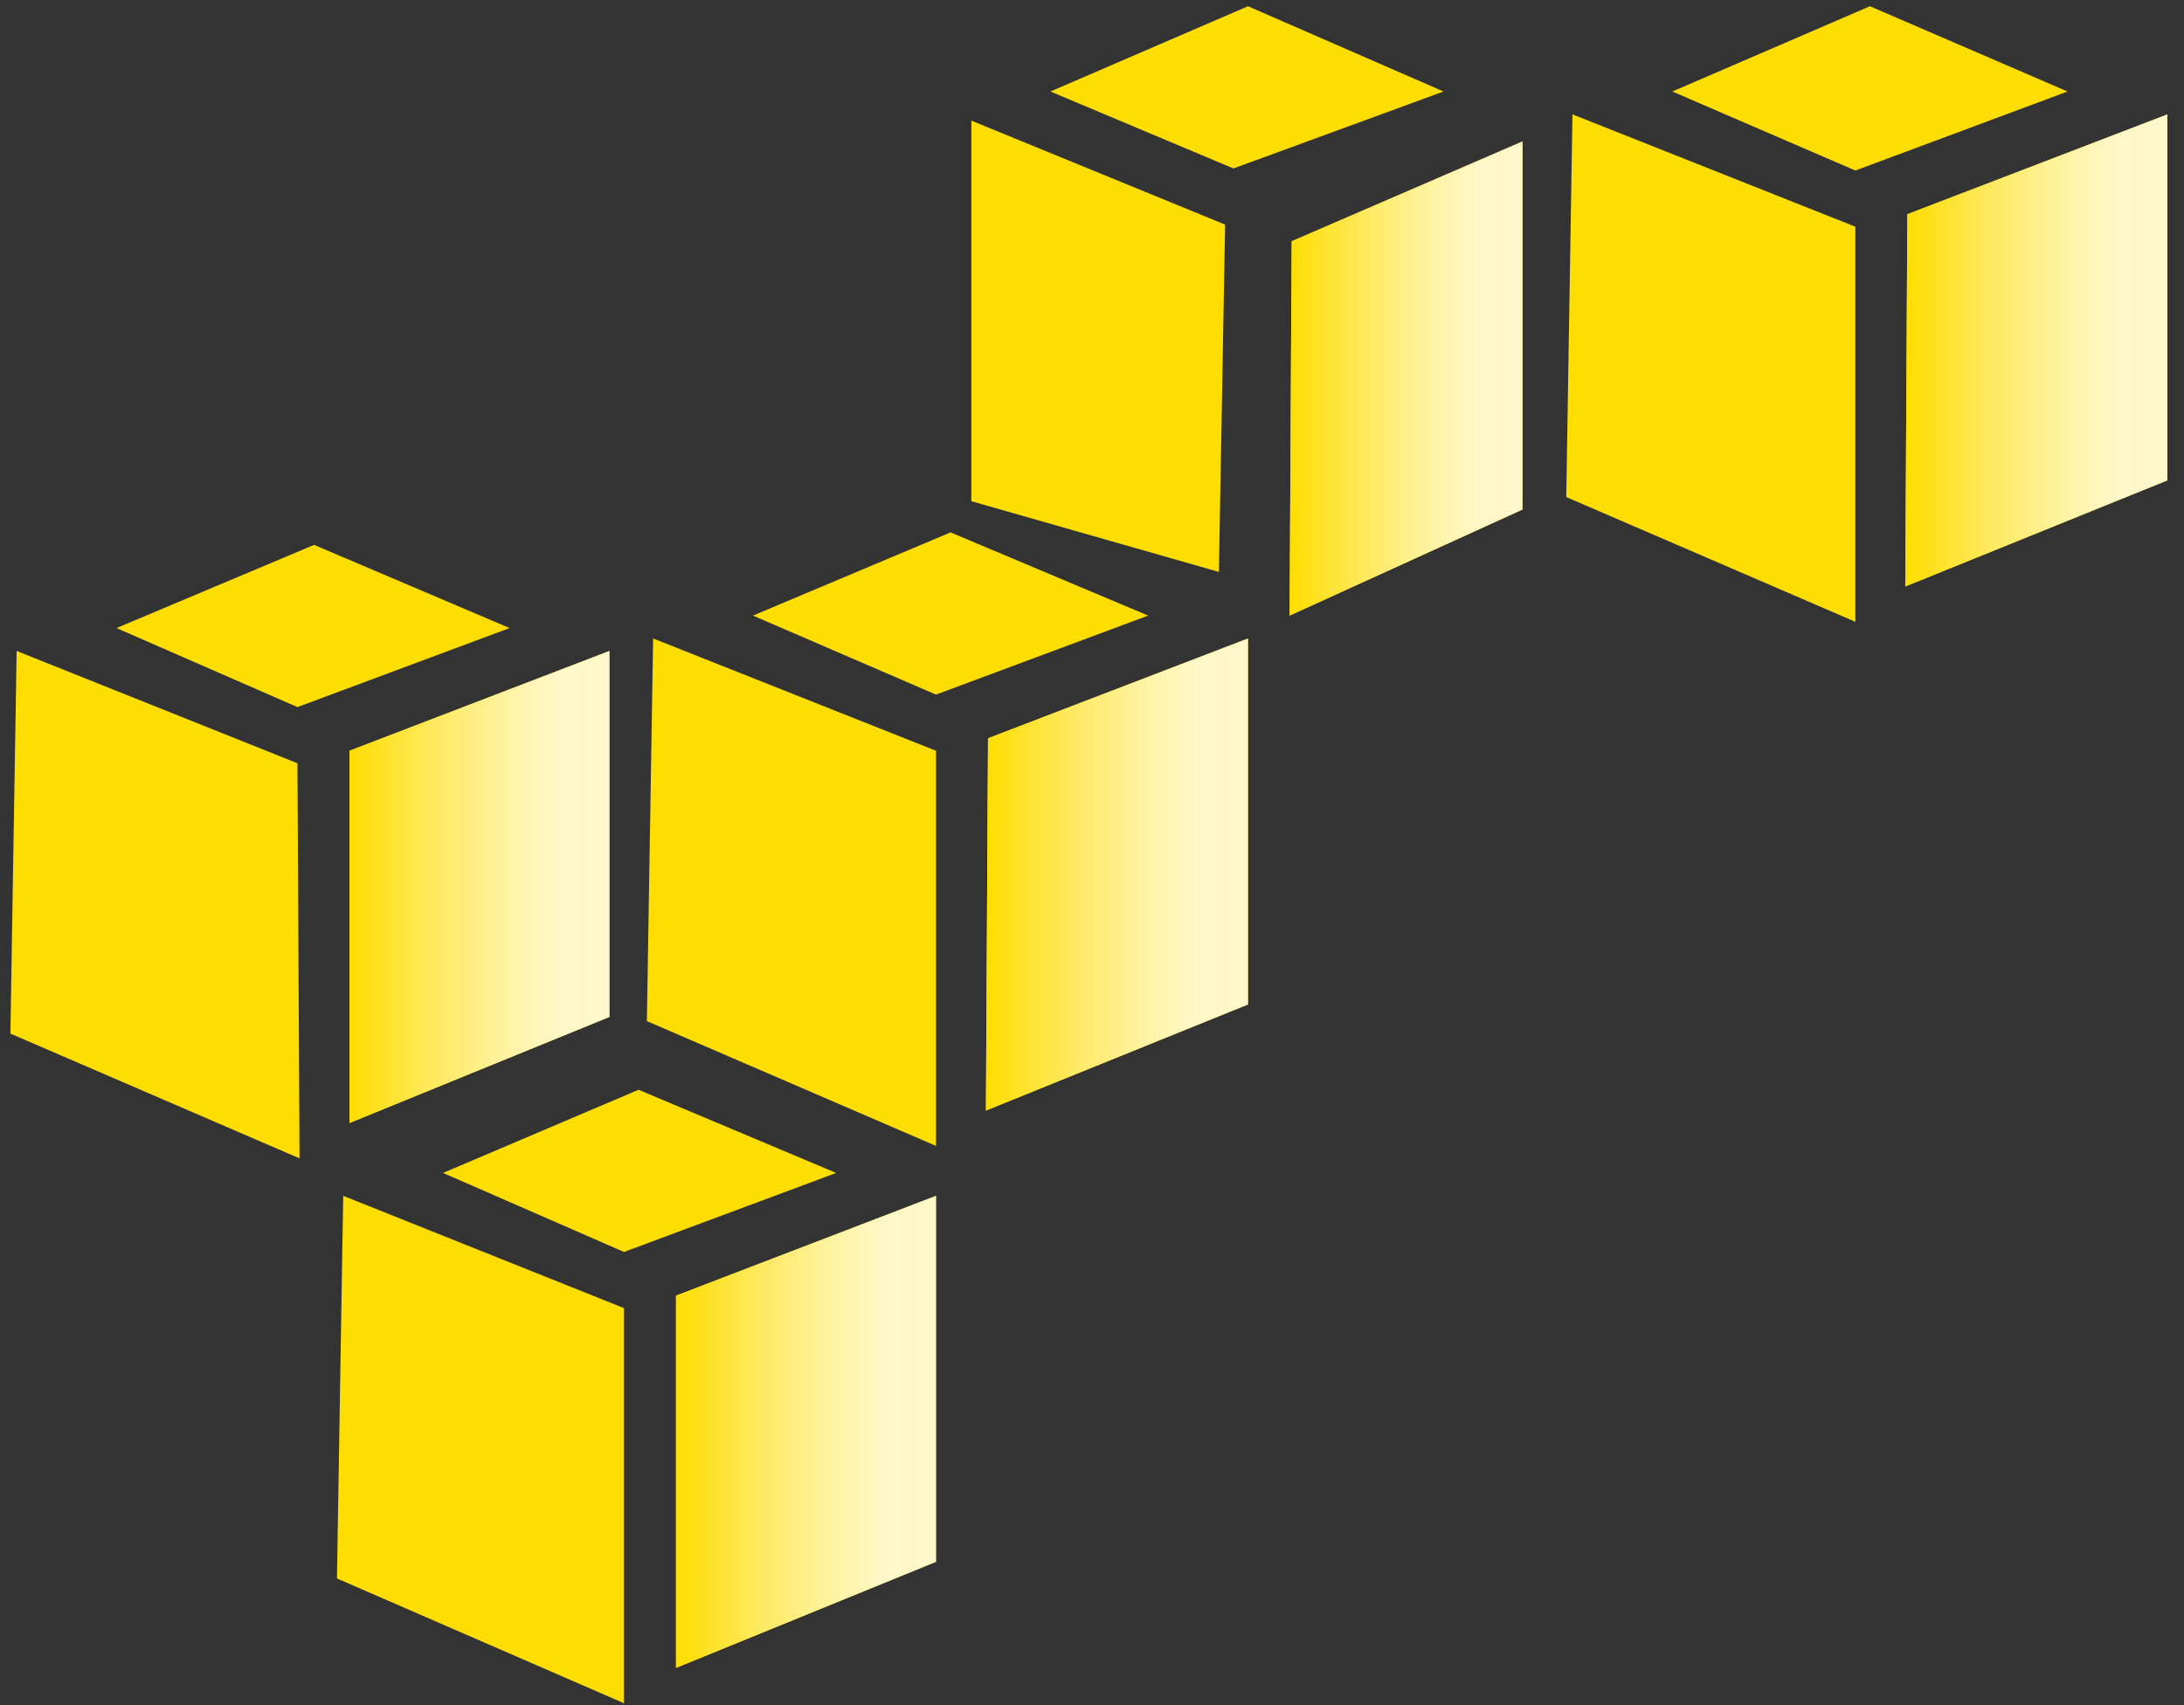 <svg width="105" height="82" xmlns="http://www.w3.org/2000/svg"><rect width="100%" height="100%" fill="#333333" stroke="none"/><script xmlns="" type="text/javascript" charset="utf-8" id="zm-extension"/><defs><linearGradient x1="-.026%" y1="49.99%" x2="100.154%" y2="49.99%" id="a"><stop stop-color="#FEDD00" offset="0%"/><stop stop-color="#FEEA65" stop-opacity=".931" offset="32.01%"/><stop stop-color="#FFF8CA" stop-opacity=".859" offset="65.68%"/><stop stop-color="#FFFDF2" stop-opacity=".827" offset="80.81%"/><stop stop-color="#FFFEFA" stop-opacity=".803" offset="89%"/><stop stop-color="#FFF" stop-opacity=".8" offset="100%"/></linearGradient><linearGradient x1=".337%" y1="49.995%" x2="99.722%" y2="49.995%" id="b"><stop stop-color="#FEDD00" offset="0%"/><stop stop-color="#FEEA65" stop-opacity=".931" offset="32.01%"/><stop stop-color="#FFF8CA" stop-opacity=".859" offset="65.68%"/><stop stop-color="#FFFDF2" stop-opacity=".827" offset="80.81%"/><stop stop-color="#FFFEFA" stop-opacity=".803" offset="89%"/><stop stop-color="#FFF" stop-opacity=".8" offset="100%"/></linearGradient><linearGradient x1=".381%" y1="49.981%" x2="99.767%" y2="49.981%" id="c"><stop stop-color="#FEDD00" offset="0%"/><stop stop-color="#FEEA65" stop-opacity=".931" offset="32.01%"/><stop stop-color="#FFF8CA" stop-opacity=".859" offset="65.68%"/><stop stop-color="#FFFDF2" stop-opacity=".827" offset="80.81%"/><stop stop-color="#FFFEFA" stop-opacity=".803" offset="89%"/><stop stop-color="#FFF" stop-opacity=".8" offset="100%"/></linearGradient><linearGradient x1="-.206%" y1="50.071%" x2="99.974%" y2="50.071%" id="d"><stop stop-color="#FEDD00" offset="0%"/><stop stop-color="#FEEA65" stop-opacity=".931" offset="32.01%"/><stop stop-color="#FFF8CA" stop-opacity=".859" offset="65.68%"/><stop stop-color="#FFFDF2" stop-opacity=".827" offset="80.81%"/><stop stop-color="#FFFEFA" stop-opacity=".803" offset="89%"/><stop stop-color="#FFF" stop-opacity=".8" offset="100%"/></linearGradient><linearGradient x1=".427%" y1="49.812%" x2="100.442%" y2="49.812%" id="e"><stop stop-color="#FEDD00" offset="0%"/><stop stop-color="#FEEA65" stop-opacity=".931" offset="32.01%"/><stop stop-color="#FFF8CA" stop-opacity=".859" offset="65.68%"/><stop stop-color="#FFFDF2" stop-opacity=".827" offset="80.81%"/><stop stop-color="#FFFEFA" stop-opacity=".803" offset="89%"/><stop stop-color="#FFF" stop-opacity=".8" offset="100%"/></linearGradient></defs><g fill="none"><path d="M15.1 26.2l-9.5 4 8.7 3.8 10.2-3.8zm-.8 10.5L.8 31.3.5 49.7l13.9 6zm2.5-.6l12.5-4.8v17.6L16.8 54zm28.9-10.5l-9.5 4 8.8 3.8 10.2-3.8zM45 36.1l-13.6-5.4-.3 18.4 13.9 6zm2.5-.6L60 30.7v17.6l-12.6 5.1zM89.9.3l-9.5 4.1 8.8 3.8 10.2-3.8zm-.7 10.6L75.6 5.5l-.3 18.4 13.9 6zm2.5-.6l12.5-4.8v17.6l-12.6 5.1zm-61 42.1l-9.4 4 8.7 3.8 10.2-3.8zM30 62.9l-13.5-5.4-.3 18.4 13.8 6zm2.5-.6L45 57.5v17.6l-12.5 5.1zM60 .3l-9.5 4.1 8.8 3.7 10.1-3.7zm-1.1 10.5l-12.2-5v18.3l11.9 3.4zm3.2.8l11.1-4.8v17.7L62 29.6z" fill="#FEDD00"/><path fill="url(#a)" d="M16.8 36.1l12.5-4.8v17.6L16.8 54z"/><path fill="url(#b)" d="M47.5 35.5L60 30.7v17.6l-12.6 5.1z"/><path fill="url(#c)" d="M91.7 10.3l12.5-4.8v17.6l-12.6 5.1z"/><path fill="url(#d)" d="M32.5 62.3L45 57.5v17.6l-12.5 5.1z"/><path fill="url(#e)" d="M62.1 11.6l11.1-4.8v17.7L62 29.6z"/></g></svg>
